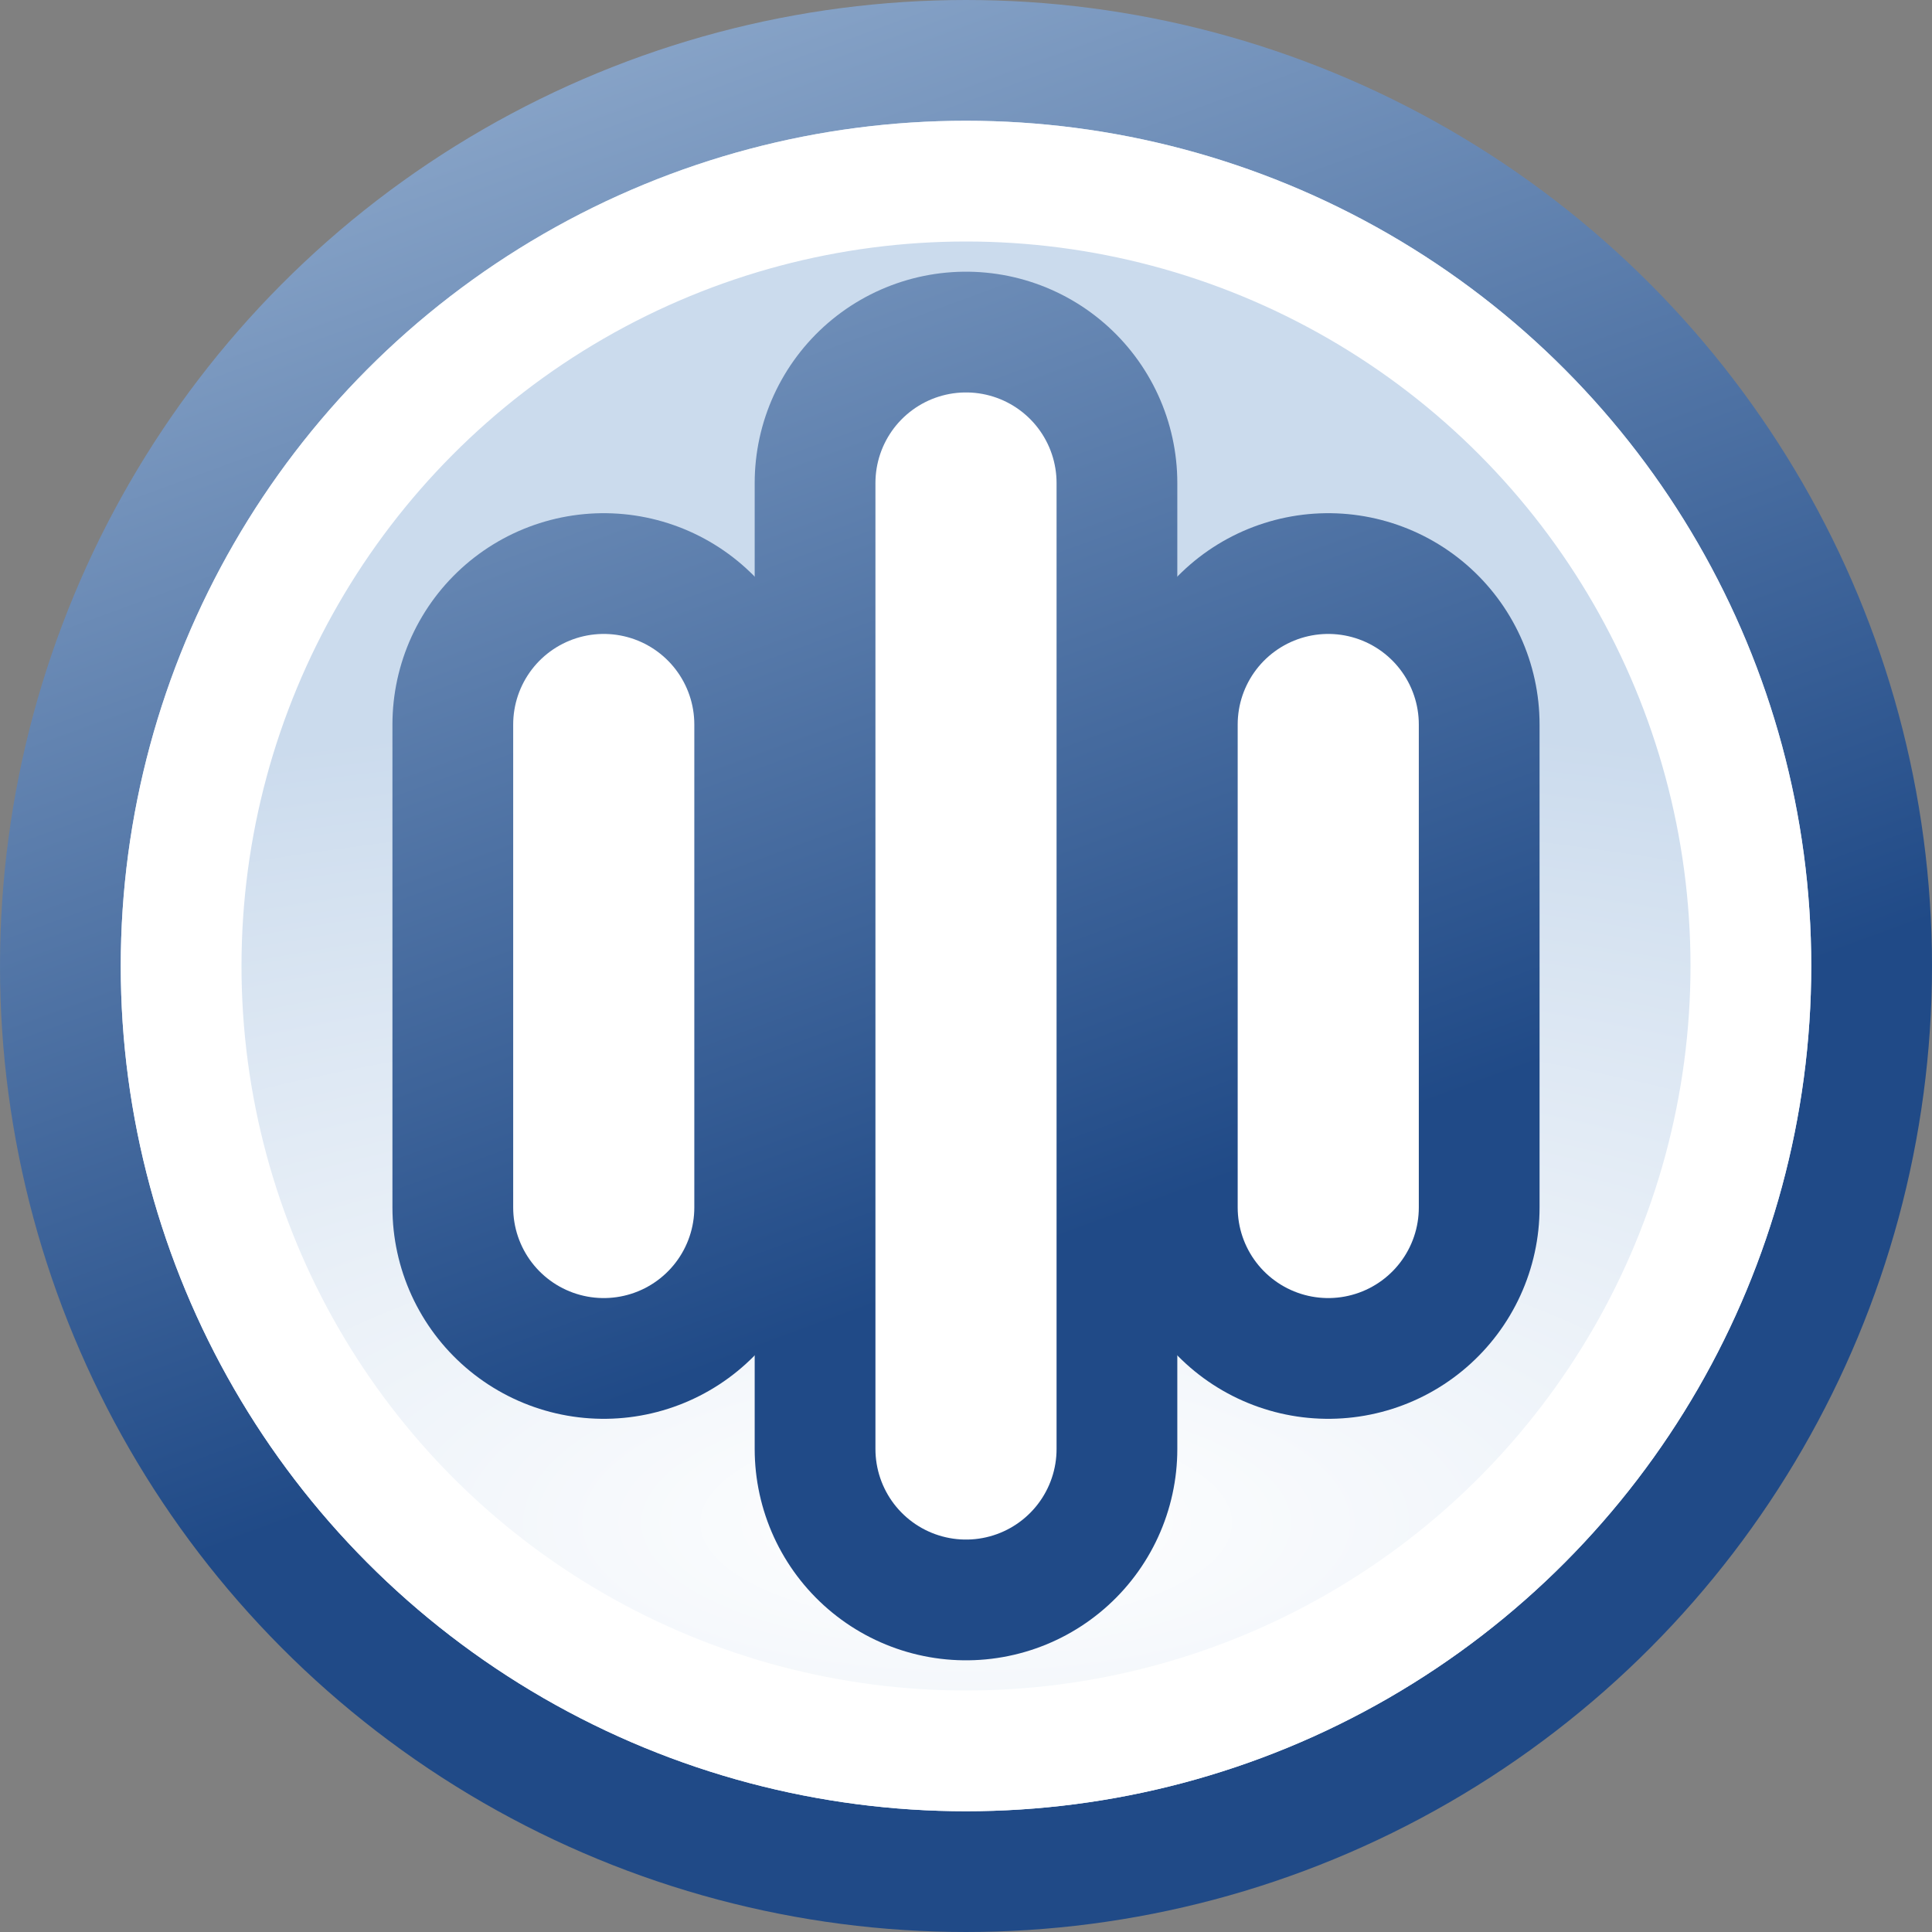 <svg xmlns="http://www.w3.org/2000/svg" id="root" version="1.1" viewBox="0 0 16 16"><rect x="0" y="0" width="16" height="16" fill="#808080" stroke="none"/><defs><radialGradient id="a" cx="24.446" cy="35.878" r="20.531" gradientTransform="matrix(.857 3.2529e-7 -1.253e-7 .33 -12.949 .772)" gradientUnits="userSpaceOnUse"><stop offset="0" stop-color="#fff"/><stop offset="1" stop-color="#cbdbed"/></radialGradient><linearGradient id="c" x1="321.57" x2="311.65" y1="145.52" y2="118.5" gradientTransform="matrix(.556 0 0 .556 -169.27 -70.906)" gradientUnits="userSpaceOnUse"><stop offset="0" stop-color="#204a87"/><stop offset="1" stop-color="#bdd2e9"/></linearGradient></defs><circle cx="8" cy="8" r="7.5" fill="url(#a)" fill-rule="evenodd" stroke="url(#c)" stroke-miterlimit="10"/><circle cx="8" cy="8" r="6.5" fill="transparent" fill-rule="evenodd" stroke="#fff" stroke-miterlimit="10"/><line x1="8" x2="8" y1="4" y2="12" stroke="url(#c)" stroke-linecap="round" stroke-width="3.5"/><line x1="5" x2="5" y1="6" y2="10" stroke="url(#c)" stroke-linecap="round" stroke-width="3.5"/><line x1="11" x2="11" y1="6" y2="10" stroke="url(#c)" stroke-linecap="round" stroke-width="3.5"/><line x1="8" x2="8" y1="4" y2="12" stroke="#fff" stroke-linecap="round" stroke-width="1.5"/><line x1="5" x2="5" y1="6" y2="10" stroke="#fff" stroke-linecap="round" stroke-width="1.5"/><line x1="11" x2="11" y1="6" y2="10" stroke="#fff" stroke-linecap="round" stroke-width="1.5"/></svg>